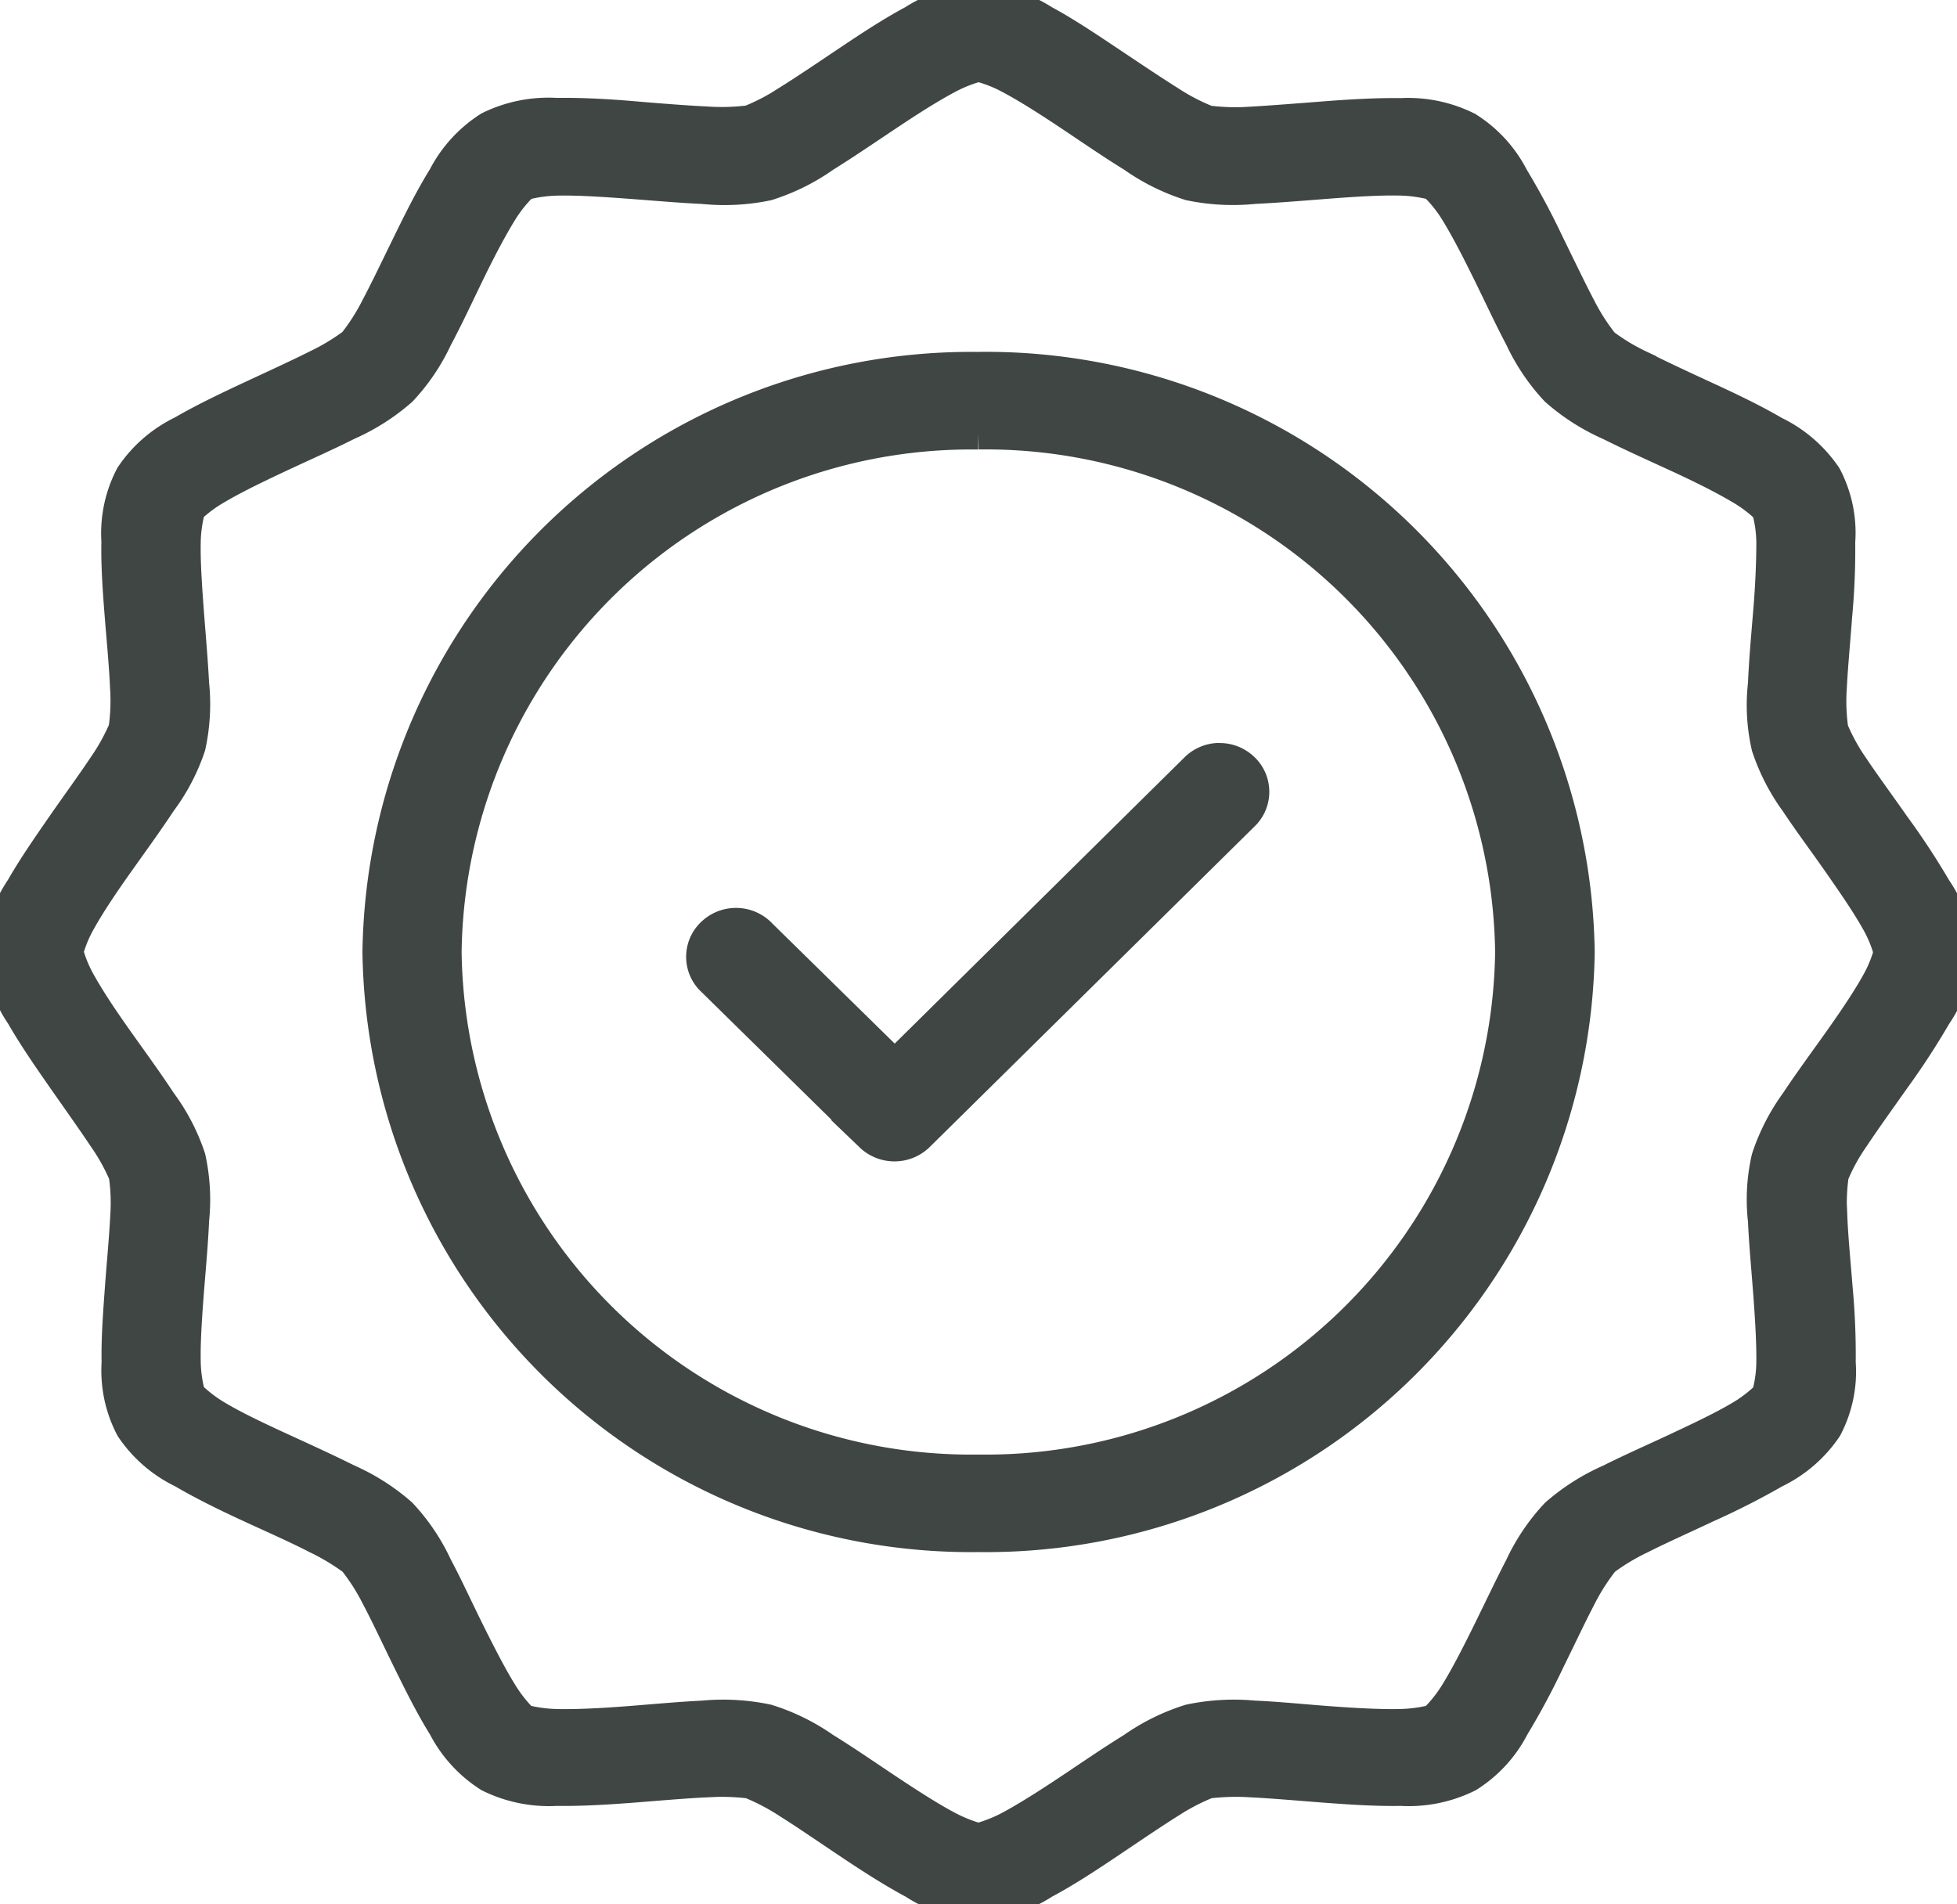 <svg xmlns="http://www.w3.org/2000/svg" xmlns:xlink="http://www.w3.org/1999/xlink" width="36.883" height="35.887" viewBox="0 0 36.883 35.887">
  <defs>
    <clipPath id="clip-path">
      <rect id="Rectangle_2822" data-name="Rectangle 2822" width="36.883" height="35.887" transform="translate(0)" fill="#404644" stroke="#404644" stroke-width="0.6"/>
    </clipPath>
  </defs>
  <g id="Group_5924" data-name="Group 5924" clip-path="url(#clip-path)">
    <path id="Path_4253" data-name="Path 4253" d="M18.439,0a2.476,2.476,0,0,0-1.223.393c-.4.213-.815.486-1.221.758s-.8.54-1.142.753a4.035,4.035,0,0,1-.723.379,4.185,4.185,0,0,1-.82.023c-.4-.019-.889-.058-1.382-.1s-.985-.068-1.44-.061A2.528,2.528,0,0,0,9.22,2.4a2.438,2.438,0,0,0-.858.94c-.236.379-.454.816-.666,1.249s-.416.861-.6,1.209a3.96,3.96,0,0,1-.433.676,4.172,4.172,0,0,1-.7.421c-.358.18-.8.381-1.245.589s-.892.421-1.281.648a2.432,2.432,0,0,0-.966.837,2.335,2.335,0,0,0-.26,1.232c-.01.442.024.924.062,1.4s.084.949.1,1.342a3.747,3.747,0,0,1-.029.8,3.933,3.933,0,0,1-.389.7c-.219.33-.5.713-.774,1.108s-.555.8-.776,1.188A2.349,2.349,0,0,0,0,17.939a2.358,2.358,0,0,0,.409,1.195c.221.386.5.79.776,1.186s.555.786.774,1.115a3.852,3.852,0,0,1,.389.7,3.668,3.668,0,0,1,.029.793c-.019.393-.065.865-.1,1.342s-.072.966-.062,1.408a2.318,2.318,0,0,0,.26,1.228,2.432,2.432,0,0,0,.966.837c.389.229.836.447,1.281.652s.887.4,1.245.585a4.347,4.347,0,0,1,.7.421,3.96,3.96,0,0,1,.433.676c.185.348.387.783.6,1.216s.43.868.666,1.246a2.426,2.426,0,0,0,.858.935,2.531,2.531,0,0,0,1.269.257c.454.007.949-.023,1.44-.061s.978-.082,1.382-.1a4.393,4.393,0,0,1,.82.023,4.21,4.21,0,0,1,.723.379c.339.213.735.486,1.142.758s.822.54,1.221.753a2.481,2.481,0,0,0,1.223.4,2.507,2.507,0,0,0,1.231-.4c.4-.213.81-.482,1.214-.753s.805-.545,1.144-.758a4.2,4.2,0,0,1,.726-.379,4.4,4.4,0,0,1,.822-.023c.4.019.889.063,1.377.1s.988.07,1.444.061a2.508,2.508,0,0,0,1.264-.257,2.389,2.389,0,0,0,.858-.935,13.692,13.692,0,0,0,.668-1.246c.214-.433.418-.868.6-1.216a4.071,4.071,0,0,1,.435-.676,4.119,4.119,0,0,1,.7-.421c.356-.18.8-.377,1.24-.585a14.375,14.375,0,0,0,1.283-.652,2.456,2.456,0,0,0,.969-.837,2.27,2.27,0,0,0,.255-1.228,13.536,13.536,0,0,0-.058-1.408c-.038-.477-.084-.949-.1-1.342a3.668,3.668,0,0,1,.029-.793,3.708,3.708,0,0,1,.385-.7c.219-.33.5-.72.779-1.115a14.11,14.11,0,0,0,.772-1.186,2.336,2.336,0,0,0,.409-1.195,2.327,2.327,0,0,0-.409-1.19A13.769,13.769,0,0,0,35.7,15.56c-.279-.4-.56-.779-.779-1.108a3.783,3.783,0,0,1-.385-.7,3.746,3.746,0,0,1-.029-.8c.019-.393.065-.865.1-1.342a13.448,13.448,0,0,0,.058-1.4,2.287,2.287,0,0,0-.255-1.232,2.456,2.456,0,0,0-.969-.837c-.387-.227-.836-.442-1.283-.648s-.884-.409-1.24-.589a3.962,3.962,0,0,1-.7-.421,4.071,4.071,0,0,1-.435-.676c-.183-.348-.387-.776-.6-1.209a13.739,13.739,0,0,0-.668-1.249,2.4,2.4,0,0,0-.858-.94A2.5,2.5,0,0,0,26.4,2.149c-.457-.007-.952.023-1.444.061s-.976.077-1.377.1a4.191,4.191,0,0,1-.822-.023,4.023,4.023,0,0,1-.726-.379c-.339-.213-.738-.482-1.144-.753S20.066.606,19.67.393A2.5,2.5,0,0,0,18.439,0m0,1.237a2.63,2.63,0,0,1,.615.243c.324.173.716.423,1.113.688s.8.543,1.18.776a3.919,3.919,0,0,0,1.077.536,3.963,3.963,0,0,0,1.214.063c.442-.021.935-.063,1.416-.1s.942-.065,1.312-.058a2.717,2.717,0,0,1,.661.091,2.565,2.565,0,0,1,.409.507c.192.309.4.716.608,1.137s.411.861.615,1.246a3.793,3.793,0,0,0,.666.987A3.932,3.932,0,0,0,30.339,8c.4.2.844.4,1.279.6s.851.407,1.168.594a2.675,2.675,0,0,1,.524.393,2.448,2.448,0,0,1,.091.641c0,.36-.019.816-.058,1.284s-.082.945-.1,1.377a3.511,3.511,0,0,0,.065,1.179,3.8,3.8,0,0,0,.541,1.05c.243.367.536.758.805,1.144s.531.765.709,1.083a2.475,2.475,0,0,1,.25.6,2.523,2.523,0,0,1-.25.6c-.178.318-.437.7-.709,1.083s-.562.776-.805,1.144a3.826,3.826,0,0,0-.541,1.055,3.483,3.483,0,0,0-.065,1.174c.019.433.065.912.1,1.38s.062.921.058,1.284a2.418,2.418,0,0,1-.091.638,2.585,2.585,0,0,1-.524.4c-.317.187-.735.386-1.168.589s-.882.4-1.279.6a3.932,3.932,0,0,0-1.014.645,3.793,3.793,0,0,0-.666.987c-.2.386-.406.823-.615,1.246s-.416.828-.608,1.137a2.692,2.692,0,0,1-.409.512,2.868,2.868,0,0,1-.661.087c-.37.007-.834-.019-1.312-.054s-.973-.087-1.416-.105a4.033,4.033,0,0,0-1.214.068,3.9,3.9,0,0,0-1.077.531c-.38.234-.784.512-1.18.776s-.788.514-1.113.69a2.843,2.843,0,0,1-.615.246,2.927,2.927,0,0,1-.608-.246c-.327-.175-.716-.426-1.113-.69s-.8-.543-1.18-.776a3.88,3.88,0,0,0-1.079-.531,4.016,4.016,0,0,0-1.211-.068c-.445.021-.937.068-1.418.105s-.942.061-1.315.054a2.825,2.825,0,0,1-.656-.087A2.691,2.691,0,0,1,9.45,31.9c-.192-.309-.4-.716-.61-1.137s-.409-.861-.615-1.246a3.734,3.734,0,0,0-.666-.987,3.932,3.932,0,0,0-1.014-.645c-.4-.2-.841-.4-1.276-.6s-.856-.4-1.173-.589a2.609,2.609,0,0,1-.522-.4,2.542,2.542,0,0,1-.091-.638c-.007-.362.022-.818.058-1.284s.082-.947.1-1.38a3.68,3.68,0,0,0-.065-1.174,3.738,3.738,0,0,0-.55-1.055c-.24-.367-.526-.758-.8-1.144s-.529-.765-.707-1.083a2.523,2.523,0,0,1-.25-.6,2.475,2.475,0,0,1,.25-.6c.178-.318.435-.7.707-1.083s.558-.776.8-1.144a3.716,3.716,0,0,0,.55-1.05,3.709,3.709,0,0,0,.065-1.179c-.022-.433-.065-.912-.1-1.377s-.065-.924-.058-1.284a2.574,2.574,0,0,1,.091-.641A2.7,2.7,0,0,1,4.1,9.193c.317-.187.74-.391,1.173-.594s.88-.4,1.276-.6a3.932,3.932,0,0,0,1.014-.645,3.734,3.734,0,0,0,.666-.987c.207-.386.409-.823.615-1.246s.418-.828.61-1.137a2.565,2.565,0,0,1,.409-.507,2.676,2.676,0,0,1,.656-.091c.373-.007.836.023,1.315.058s.973.08,1.418.1a3.948,3.948,0,0,0,1.211-.063,3.9,3.9,0,0,0,1.079-.536c.377-.234.784-.512,1.18-.776s.786-.514,1.113-.688a2.694,2.694,0,0,1,.608-.243m0,5.694A11.171,11.171,0,0,0,7.131,17.941,11.17,11.17,0,0,0,18.439,28.948,11.175,11.175,0,0,0,29.755,17.941,11.175,11.175,0,0,0,18.439,6.931m0,1.239a9.9,9.9,0,0,1,10.039,9.77,9.9,9.9,0,0,1-10.039,9.77A9.9,9.9,0,0,1,8.4,17.941a9.9,9.9,0,0,1,10.039-9.77M22.97,14.3a.642.642,0,0,0-.437.187l-5.67,5.6-2.516-2.469a.647.647,0,0,0-.9-.051.607.607,0,0,0-.055.875l.05.049,2.966,2.914a.65.65,0,0,0,.9,0l0,0,6.124-6.043a.606.606,0,0,0,.007-.875.645.645,0,0,0-.476-.185" transform="translate(0 0)" fill="#404644" stroke="#404644" stroke-width="0.6"/>
  </g>
</svg>

